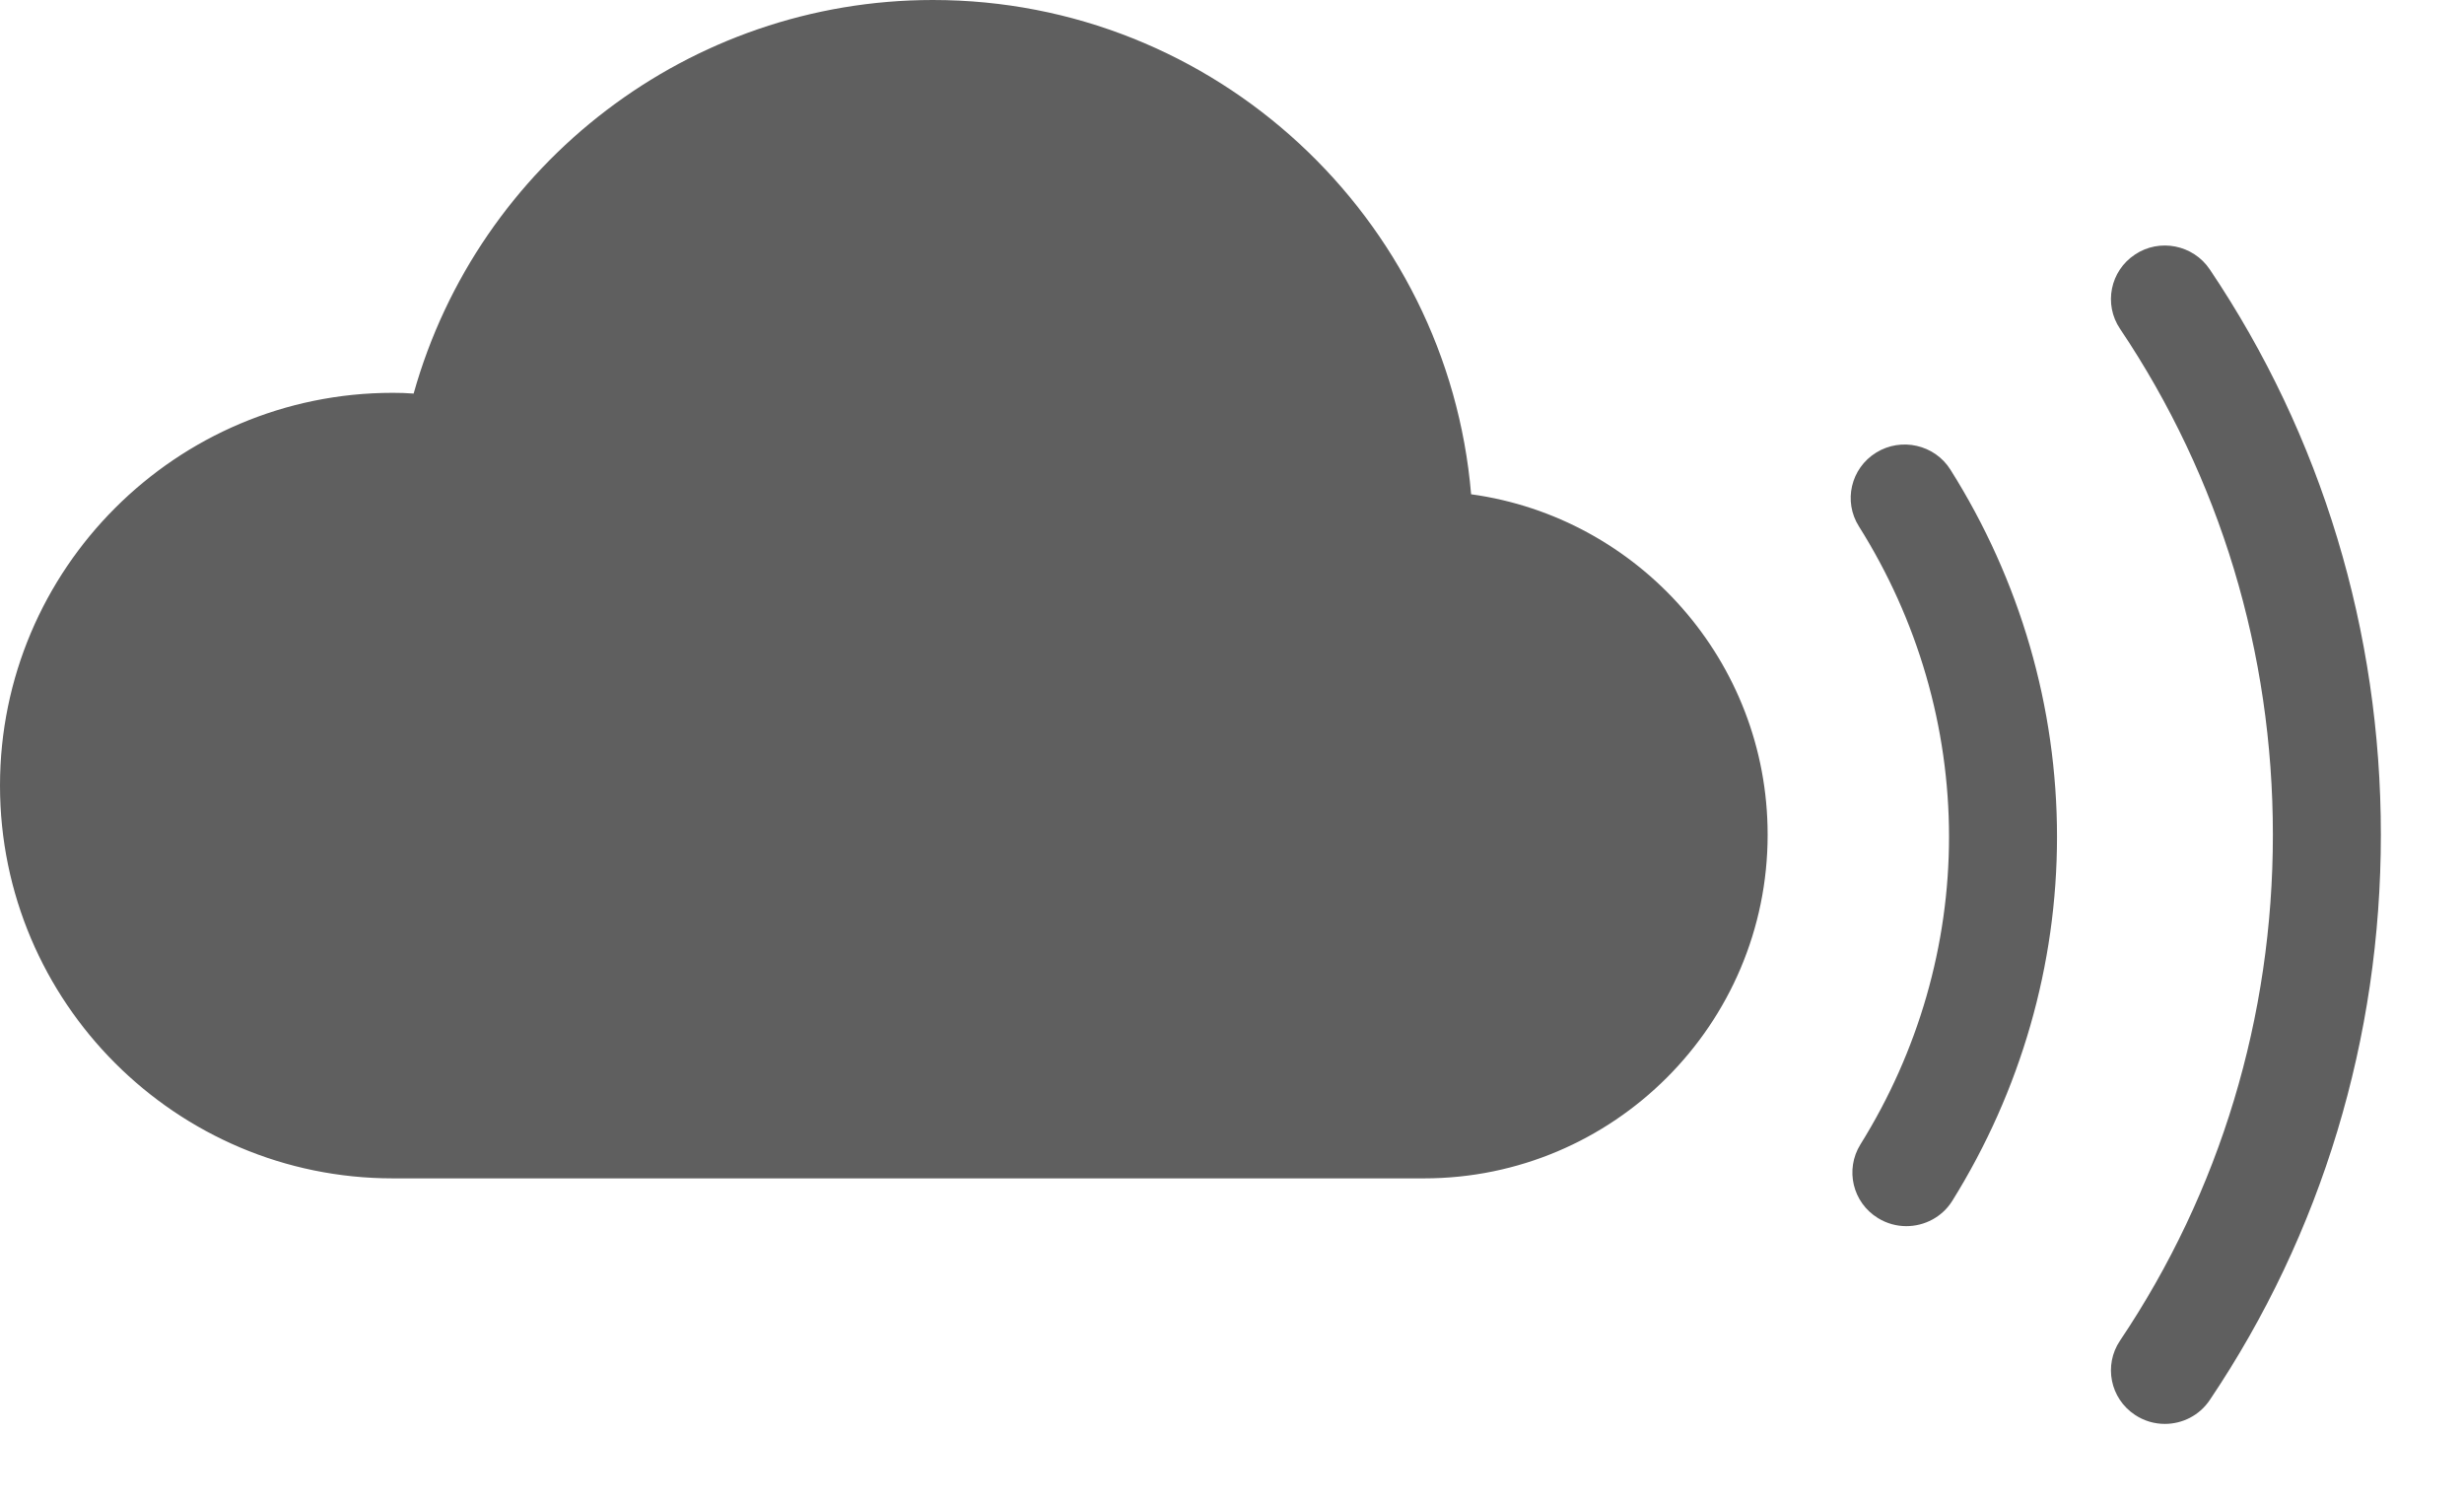 <?xml version="1.0" encoding="UTF-8"?>
<svg width="23px" height="14px" viewBox="0 0 23 14" version="1.1" xmlns="http://www.w3.org/2000/svg" xmlns:xlink="http://www.w3.org/1999/xlink">
    <!-- Generator: sketchtool 50.2 (55047) - http://www.bohemiancoding.com/sketch -->
    <title>07D9B72D-7A80-45EF-B2D8-545FC5312994</title>
    <desc>Created with sketchtool.</desc>
    <defs></defs>
    <g id="Spez" stroke="none" stroke-width="1" fill="none" fill-rule="evenodd">
        <g id="Assets" transform="translate(-492, -229)">
            <g id="atoms/icons/social/mixcloud" transform="translate(491, 223)">
                <polygon id="frame" stroke-opacity="0.008" stroke="#000000" stroke-width="1.33333335e-11" points="0 0 24 0 24 24 0 24"></polygon>
                <path d="M14.732,10.614 C16.294,10.829 17.5,12.172 17.5,13.792 C17.5,15.561 16.061,17 14.292,17 L4.667,17 C2.644,17 1,15.355 1,13.333 C1,11.311 2.644,9.667 4.667,9.667 C4.732,9.667 4.797,9.669 4.861,9.674 C5.465,7.521 7.439,6 9.708,6 C12.344,6 14.514,8.033 14.732,10.614 Z M18.795,17.446 C18.704,17.446 18.613,17.422 18.53,17.371 C18.293,17.226 18.22,16.918 18.366,16.683 C18.907,15.815 19.193,14.821 19.193,13.811 C19.193,12.79 18.902,11.788 18.352,10.914 C18.204,10.68 18.276,10.371 18.513,10.225 C18.747,10.08 19.059,10.15 19.206,10.384 C19.857,11.417 20.201,12.602 20.201,13.811 C20.201,15.007 19.863,16.182 19.224,17.209 C19.129,17.362 18.963,17.446 18.795,17.446 Z M21.208,19.292 C21.111,19.292 21.015,19.265 20.929,19.208 C20.697,19.055 20.635,18.744 20.789,18.515 C21.723,17.125 22.216,15.493 22.216,13.792 C22.216,12.091 21.723,10.459 20.789,9.069 C20.635,8.84 20.697,8.529 20.929,8.376 C21.157,8.223 21.472,8.284 21.627,8.515 C22.672,10.068 23.224,11.894 23.224,13.792 C23.224,15.69 22.672,17.516 21.627,19.069 C21.53,19.214 21.37,19.292 21.208,19.292 Z" id="Combined-Shape" fill="#5F5F5F" fill-rule="evenodd"></path>
            </g>
        </g>
    </g>
</svg>